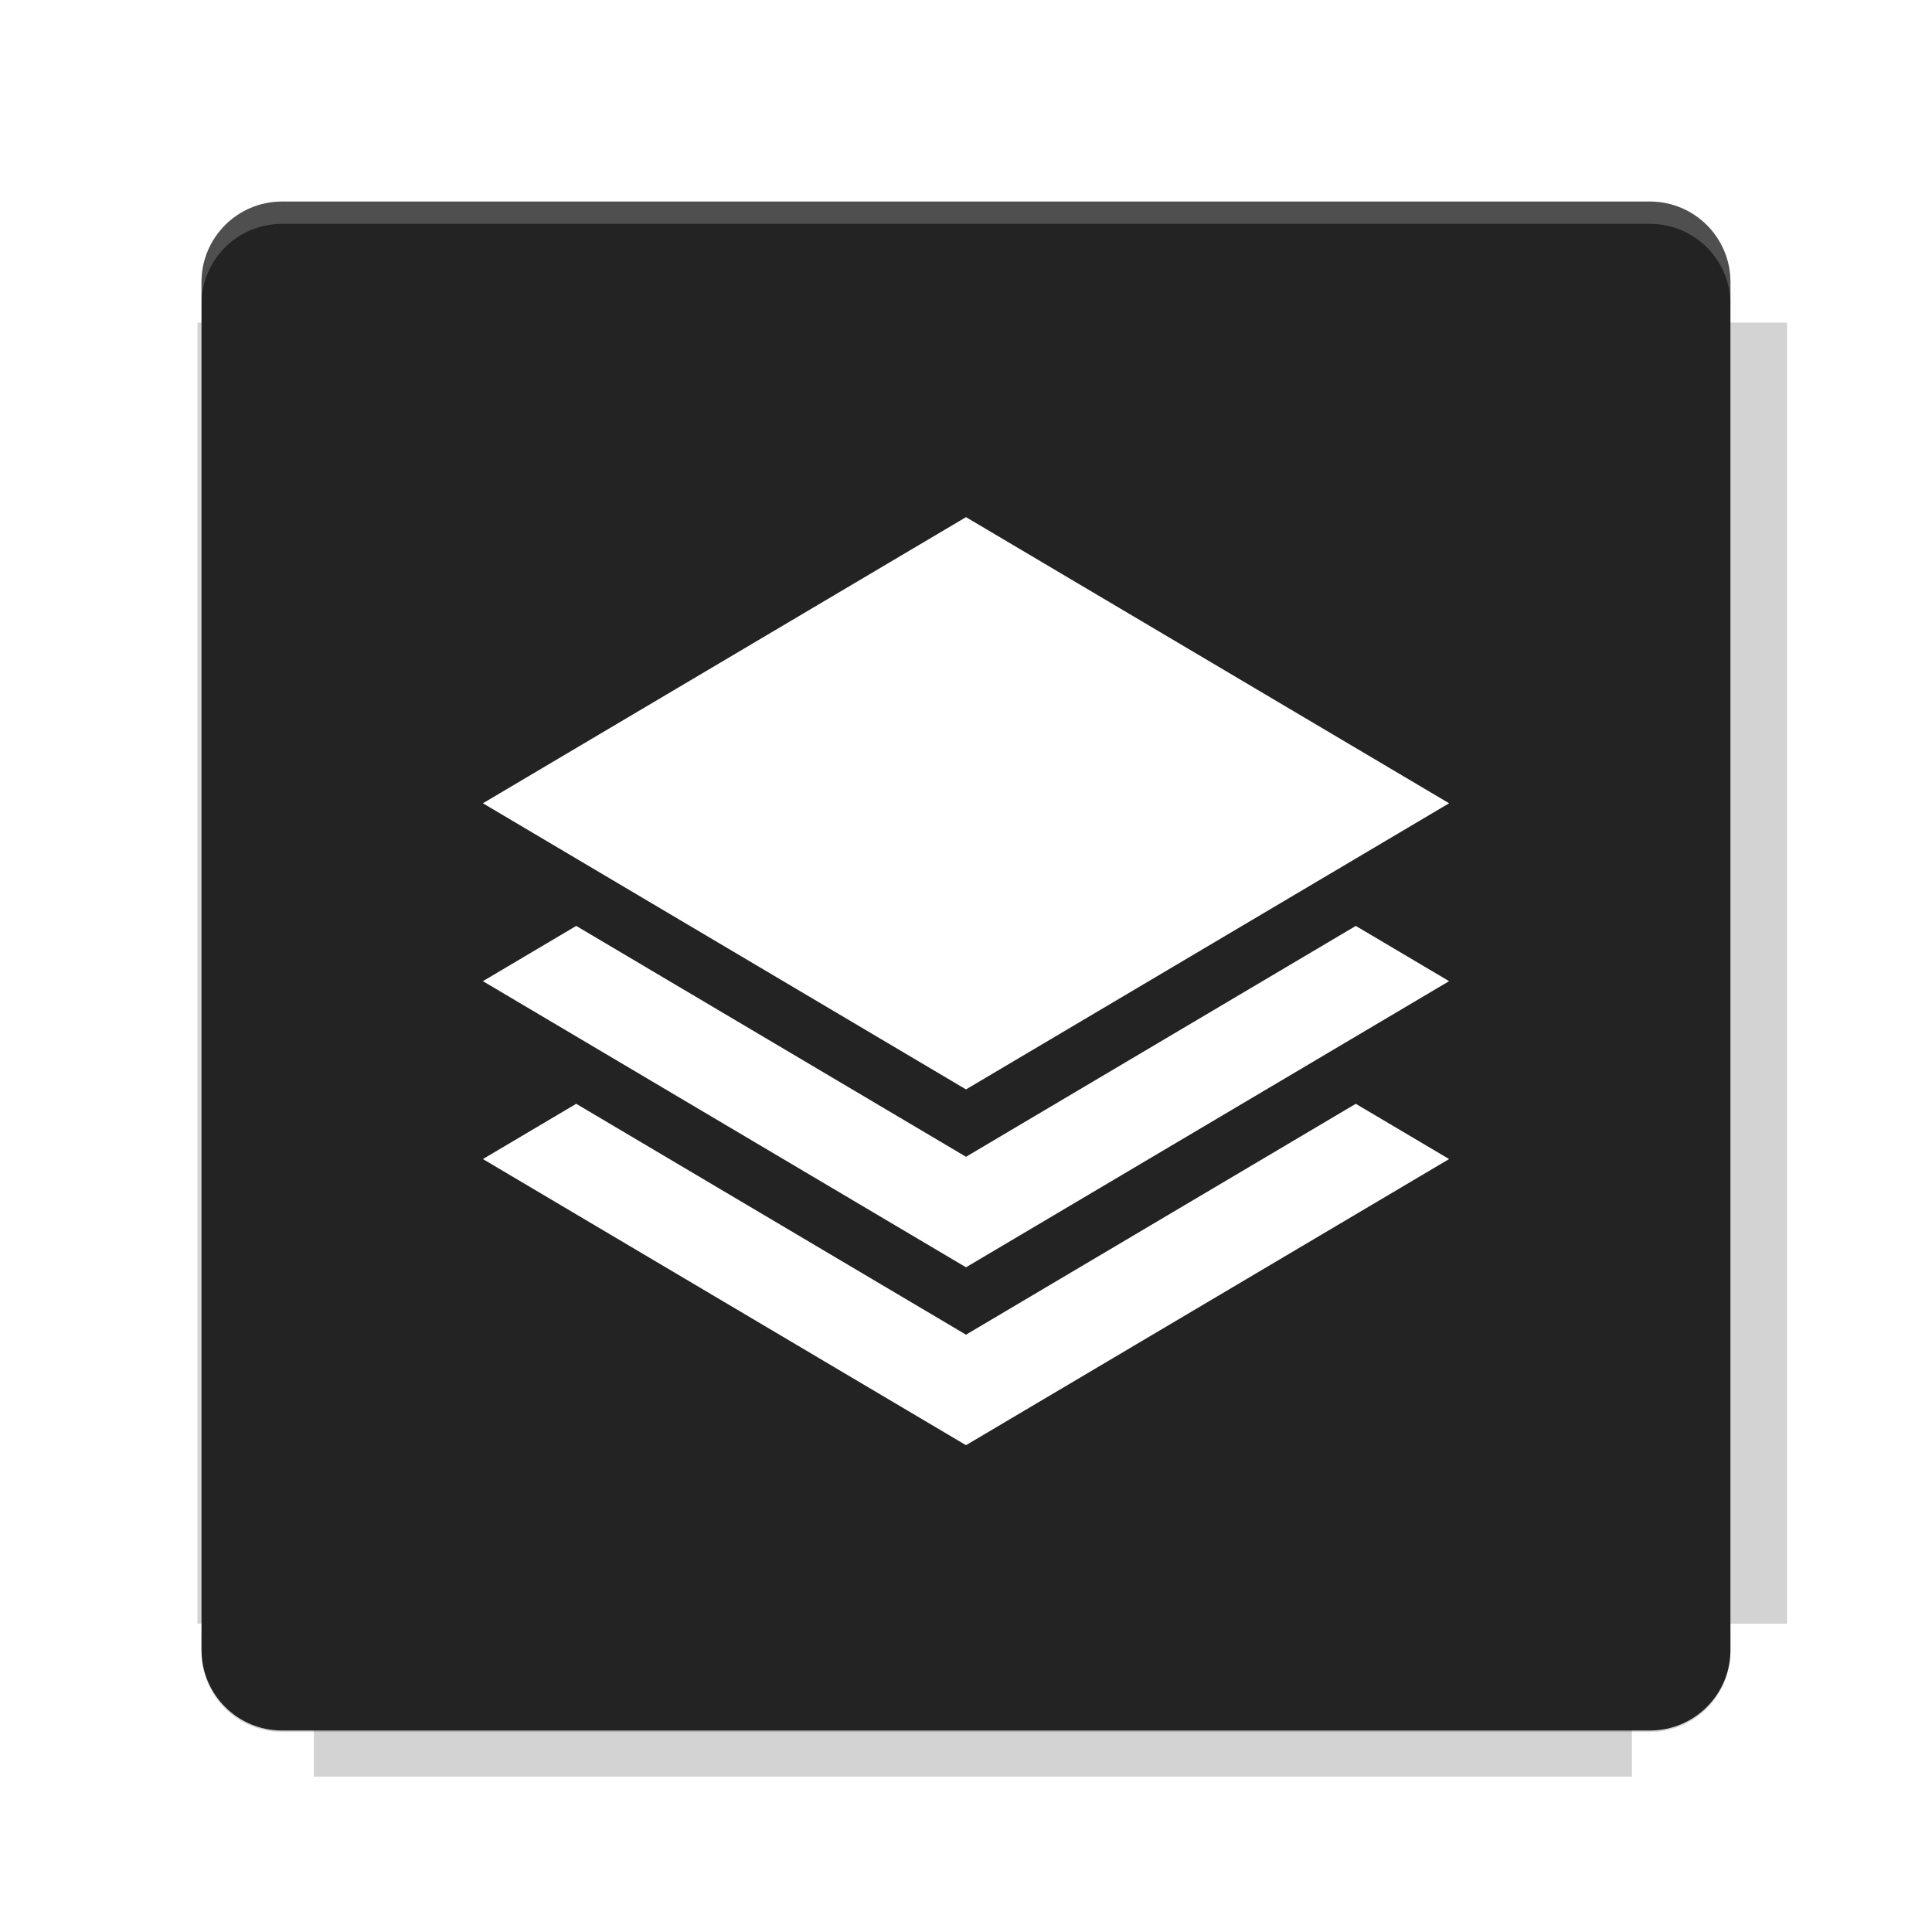 <?xml version="1.0" encoding="UTF-8"?>
<svg fill="none" viewBox="0 0 40 40" xmlns="http://www.w3.org/2000/svg">
    <g filter="url(#filter0_f)" opacity=".2">
        <path d="m6.497 4.302v2.377h-2.408v26.937h2.408v3.169h27.29v-3.169h3.211v-26.937h-3.211v-2.377h-27.29z" fill="#232323"/>
    </g>
    <path d="m34.161 4.173h-28.323c-0.92 0-1.666 0.746-1.666 1.666v28.323c0 0.92 0.746 1.666 1.666 1.666h28.323c0.92 0 1.666-0.746 1.666-1.666v-28.323c0-0.92-0.746-1.666-1.666-1.666z" fill="#232323"/>
    <path d="m5.838 4.171c-0.923 0-1.667 0.744-1.667 1.667v0.464c0-0.923 0.744-1.667 1.667-1.667h28.322c0.923 0 1.667 0.744 1.667 1.667v-0.464c0-0.923-0.744-1.667-1.667-1.667h-28.322z" fill="#fff" opacity=".2"/>
    <path d="m34.16 35.859c0.923 0 1.667-0.744 1.667-1.667v-0.464c0 0.923-0.744 1.667-1.667 1.667h-28.322c-0.923 0-1.667-0.744-1.667-1.667v0.464c0 0.923 0.744 1.667 1.667 1.667h28.322z" fill="#232323" opacity=".2"/>
    <path d="m11.93 22.853-1.932 1.144 10.002 5.924 10.002-5.924-1.932-1.144-8.07 4.78-8.07-4.78z" fill="#fff"/>
    <path d="m11.93 19.17-1.932 1.144 10.002 5.924 10.002-5.924-1.932-1.144-8.07 4.78-8.07-4.78z" fill="#fff"/>
    <path d="m9.998 16.631 10.002-5.924 10.002 5.924-10.002 5.924-10.002-5.924z" fill="#fff"/>
    <defs>
        <filter id="filter0_f" x="3.384" y="3.597" width="34.319" height="33.893" color-interpolation-filters="sRGB" filterUnits="userSpaceOnUse">
            <feFlood flood-opacity="0" result="BackgroundImageFix"/>
            <feBlend in="SourceGraphic" in2="BackgroundImageFix" result="shape"/>
            <feGaussianBlur result="effect1_foregroundBlur" stdDeviation="0.352"/>
        </filter>
    </defs>
</svg>
